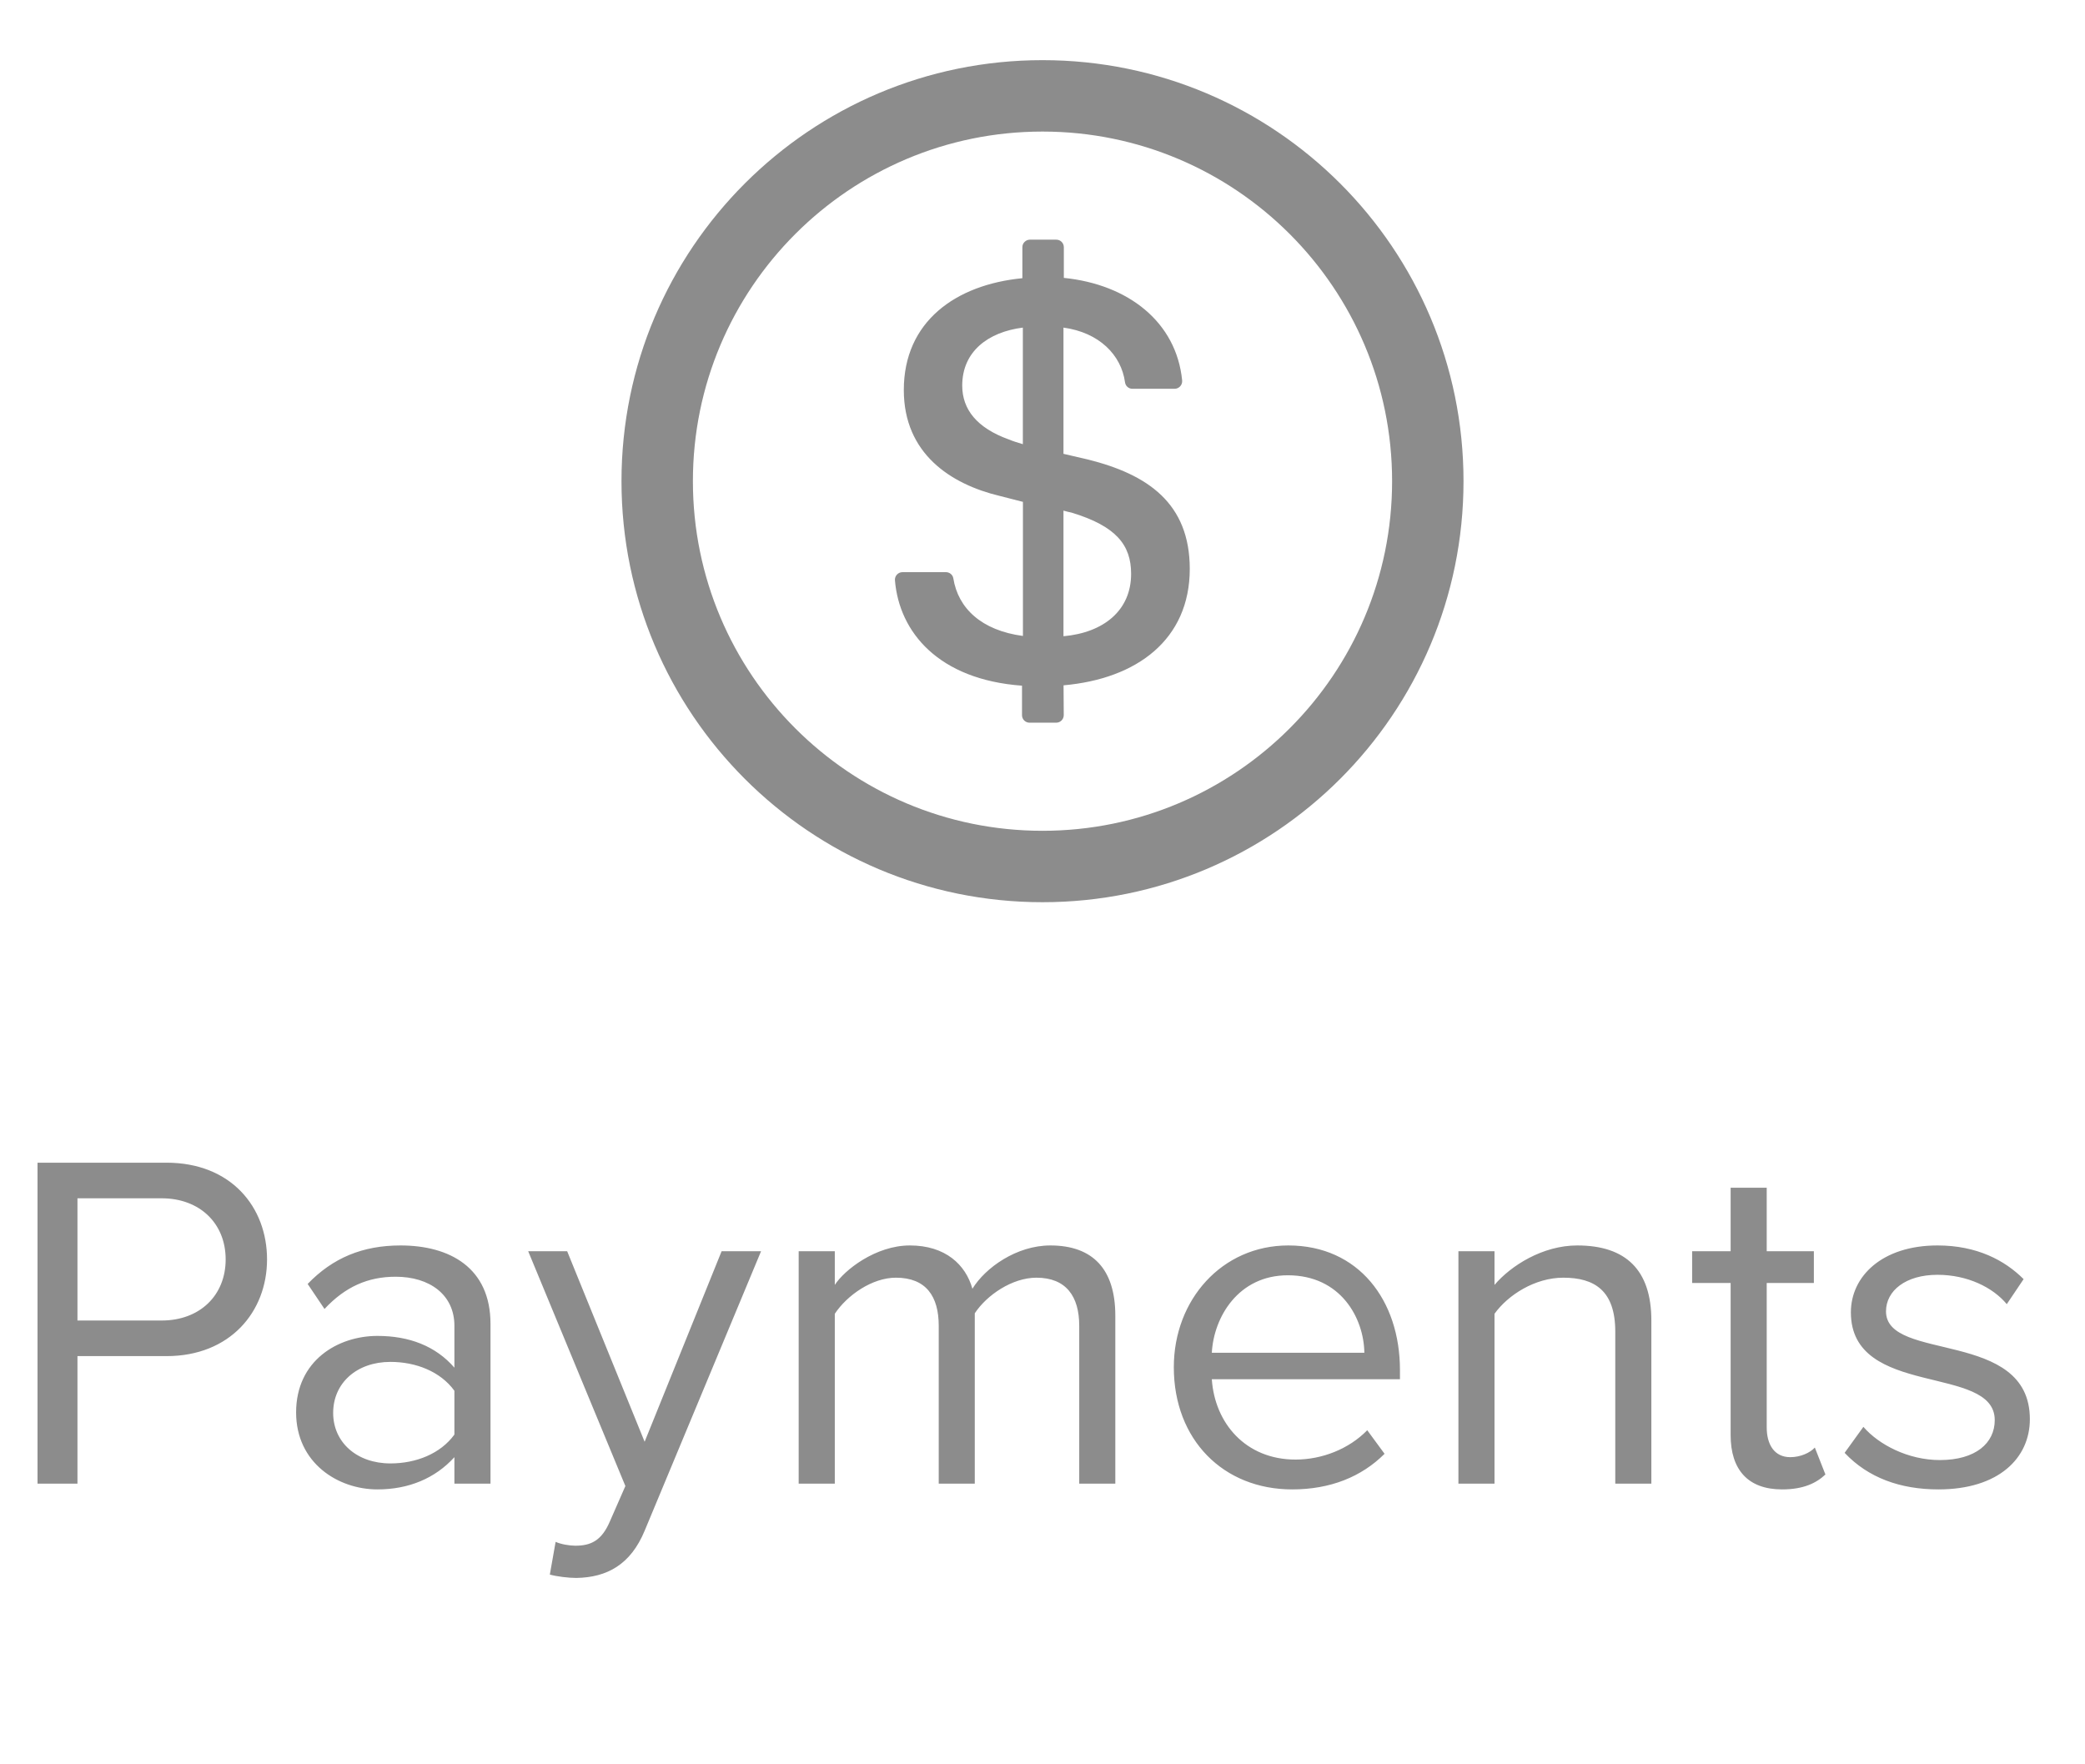 <svg width="52" height="44" viewBox="0 0 52 44" fill="none" xmlns="http://www.w3.org/2000/svg">
<path d="M26 1.5C20.202 1.5 15.5 6.202 15.5 12C15.5 17.798 20.202 22.5 26 22.5C31.798 22.5 36.5 17.798 36.5 12C36.5 6.202 31.798 1.5 26 1.5ZM26 20.719C21.186 20.719 17.281 16.814 17.281 12C17.281 7.186 21.186 3.281 26 3.281C30.814 3.281 34.719 7.186 34.719 12C34.719 16.814 30.814 20.719 26 20.719ZM27.118 11.456L26.523 11.318V8.17C27.413 8.292 27.964 8.85 28.058 9.534C28.07 9.628 28.149 9.696 28.243 9.696H29.295C29.405 9.696 29.492 9.6 29.483 9.49C29.34 8.03 28.137 7.092 26.532 6.93V6.164C26.532 6.061 26.448 5.977 26.345 5.977H25.686C25.583 5.977 25.498 6.061 25.498 6.164V6.938C23.839 7.099 22.541 8.016 22.541 9.727C22.541 11.311 23.708 12.075 24.934 12.368L25.512 12.516V15.86C24.477 15.722 23.895 15.169 23.776 14.423C23.762 14.334 23.682 14.269 23.591 14.269H22.508C22.398 14.269 22.311 14.363 22.32 14.473C22.426 15.762 23.403 16.948 25.489 17.1V17.836C25.489 17.939 25.573 18.023 25.677 18.023H26.342C26.445 18.023 26.53 17.939 26.53 17.834L26.525 17.091C28.36 16.929 29.673 15.947 29.673 14.184C29.67 12.558 28.637 11.831 27.118 11.456ZM25.51 11.077C25.379 11.039 25.269 11.004 25.159 10.959C24.366 10.673 23.998 10.212 23.998 9.616C23.998 8.766 24.643 8.28 25.51 8.17V11.077ZM26.523 15.867V12.734C26.595 12.755 26.661 12.771 26.729 12.785C27.837 13.123 28.21 13.591 28.21 14.311C28.21 15.227 27.521 15.778 26.523 15.867Z" fill="#8C8C8C"/>
<path d="M1.932 37V33.82H4.152C5.736 33.82 6.66 32.716 6.66 31.408C6.66 30.1 5.76 28.996 4.152 28.996H0.936V37H1.932ZM4.032 32.932H1.932V29.884H4.032C4.98 29.884 5.628 30.508 5.628 31.408C5.628 32.308 4.98 32.932 4.032 32.932ZM12.233 37V33.016C12.233 31.612 11.213 31.06 9.989 31.06C9.041 31.06 8.297 31.372 7.673 32.02L8.093 32.644C8.609 32.092 9.173 31.84 9.869 31.84C10.709 31.84 11.333 32.284 11.333 33.064V34.108C10.865 33.568 10.205 33.316 9.413 33.316C8.429 33.316 7.385 33.928 7.385 35.224C7.385 36.484 8.429 37.144 9.413 37.144C10.193 37.144 10.853 36.868 11.333 36.34V37H12.233ZM9.737 36.496C8.897 36.496 8.309 35.968 8.309 35.236C8.309 34.492 8.897 33.964 9.737 33.964C10.373 33.964 10.985 34.204 11.333 34.684V35.776C10.985 36.256 10.373 36.496 9.737 36.496ZM13.713 39.268C13.881 39.316 14.181 39.352 14.373 39.352C15.141 39.34 15.729 39.016 16.077 38.176L18.981 31.204H17.997L16.077 35.956L14.145 31.204H13.173L15.597 37.06L15.213 37.936C15.009 38.416 14.745 38.548 14.349 38.548C14.205 38.548 13.989 38.512 13.857 38.452L13.713 39.268ZM27.816 37V32.812C27.816 31.648 27.252 31.06 26.195 31.06C25.355 31.06 24.576 31.612 24.252 32.14C24.084 31.54 23.579 31.06 22.692 31.06C21.84 31.06 21.059 31.672 20.82 32.044V31.204H19.919V37H20.82V32.764C21.131 32.296 21.756 31.864 22.343 31.864C23.099 31.864 23.412 32.332 23.412 33.064V37H24.311V32.752C24.611 32.296 25.247 31.864 25.848 31.864C26.591 31.864 26.916 32.332 26.916 33.064V37H27.816ZM32.227 37.144C33.175 37.144 33.955 36.832 34.531 36.256L34.099 35.668C33.643 36.136 32.971 36.4 32.311 36.4C31.063 36.4 30.295 35.488 30.223 34.396H34.915V34.168C34.915 32.428 33.883 31.06 32.131 31.06C30.475 31.06 29.275 32.416 29.275 34.096C29.275 35.908 30.511 37.144 32.227 37.144ZM34.027 33.736H30.223C30.271 32.848 30.883 31.804 32.119 31.804C33.439 31.804 34.015 32.872 34.027 33.736ZM41.185 37V32.932C41.185 31.672 40.549 31.06 39.337 31.06C38.473 31.06 37.681 31.564 37.273 32.044V31.204H36.373V37H37.273V32.764C37.609 32.296 38.281 31.864 38.989 31.864C39.769 31.864 40.285 32.188 40.285 33.208V37H41.185ZM44.446 37.144C44.974 37.144 45.298 36.988 45.526 36.772L45.262 36.1C45.142 36.232 44.902 36.34 44.65 36.34C44.254 36.34 44.062 36.028 44.062 35.596V31.996H45.238V31.204H44.062V29.62H43.162V31.204H42.202V31.996H43.162V35.788C43.162 36.652 43.594 37.144 44.446 37.144ZM48.345 37.144C49.845 37.144 50.625 36.364 50.625 35.392C50.625 33.136 47.037 33.976 47.037 32.704C47.037 32.188 47.529 31.792 48.321 31.792C49.065 31.792 49.701 32.104 50.049 32.524L50.469 31.9C50.001 31.432 49.305 31.06 48.321 31.06C46.941 31.06 46.161 31.828 46.161 32.728C46.161 34.876 49.749 34.012 49.749 35.416C49.749 35.992 49.269 36.412 48.381 36.412C47.589 36.412 46.857 36.028 46.473 35.584L46.005 36.232C46.593 36.856 47.397 37.144 48.345 37.144Z" fill="#8C8C8C"/>
</svg>
